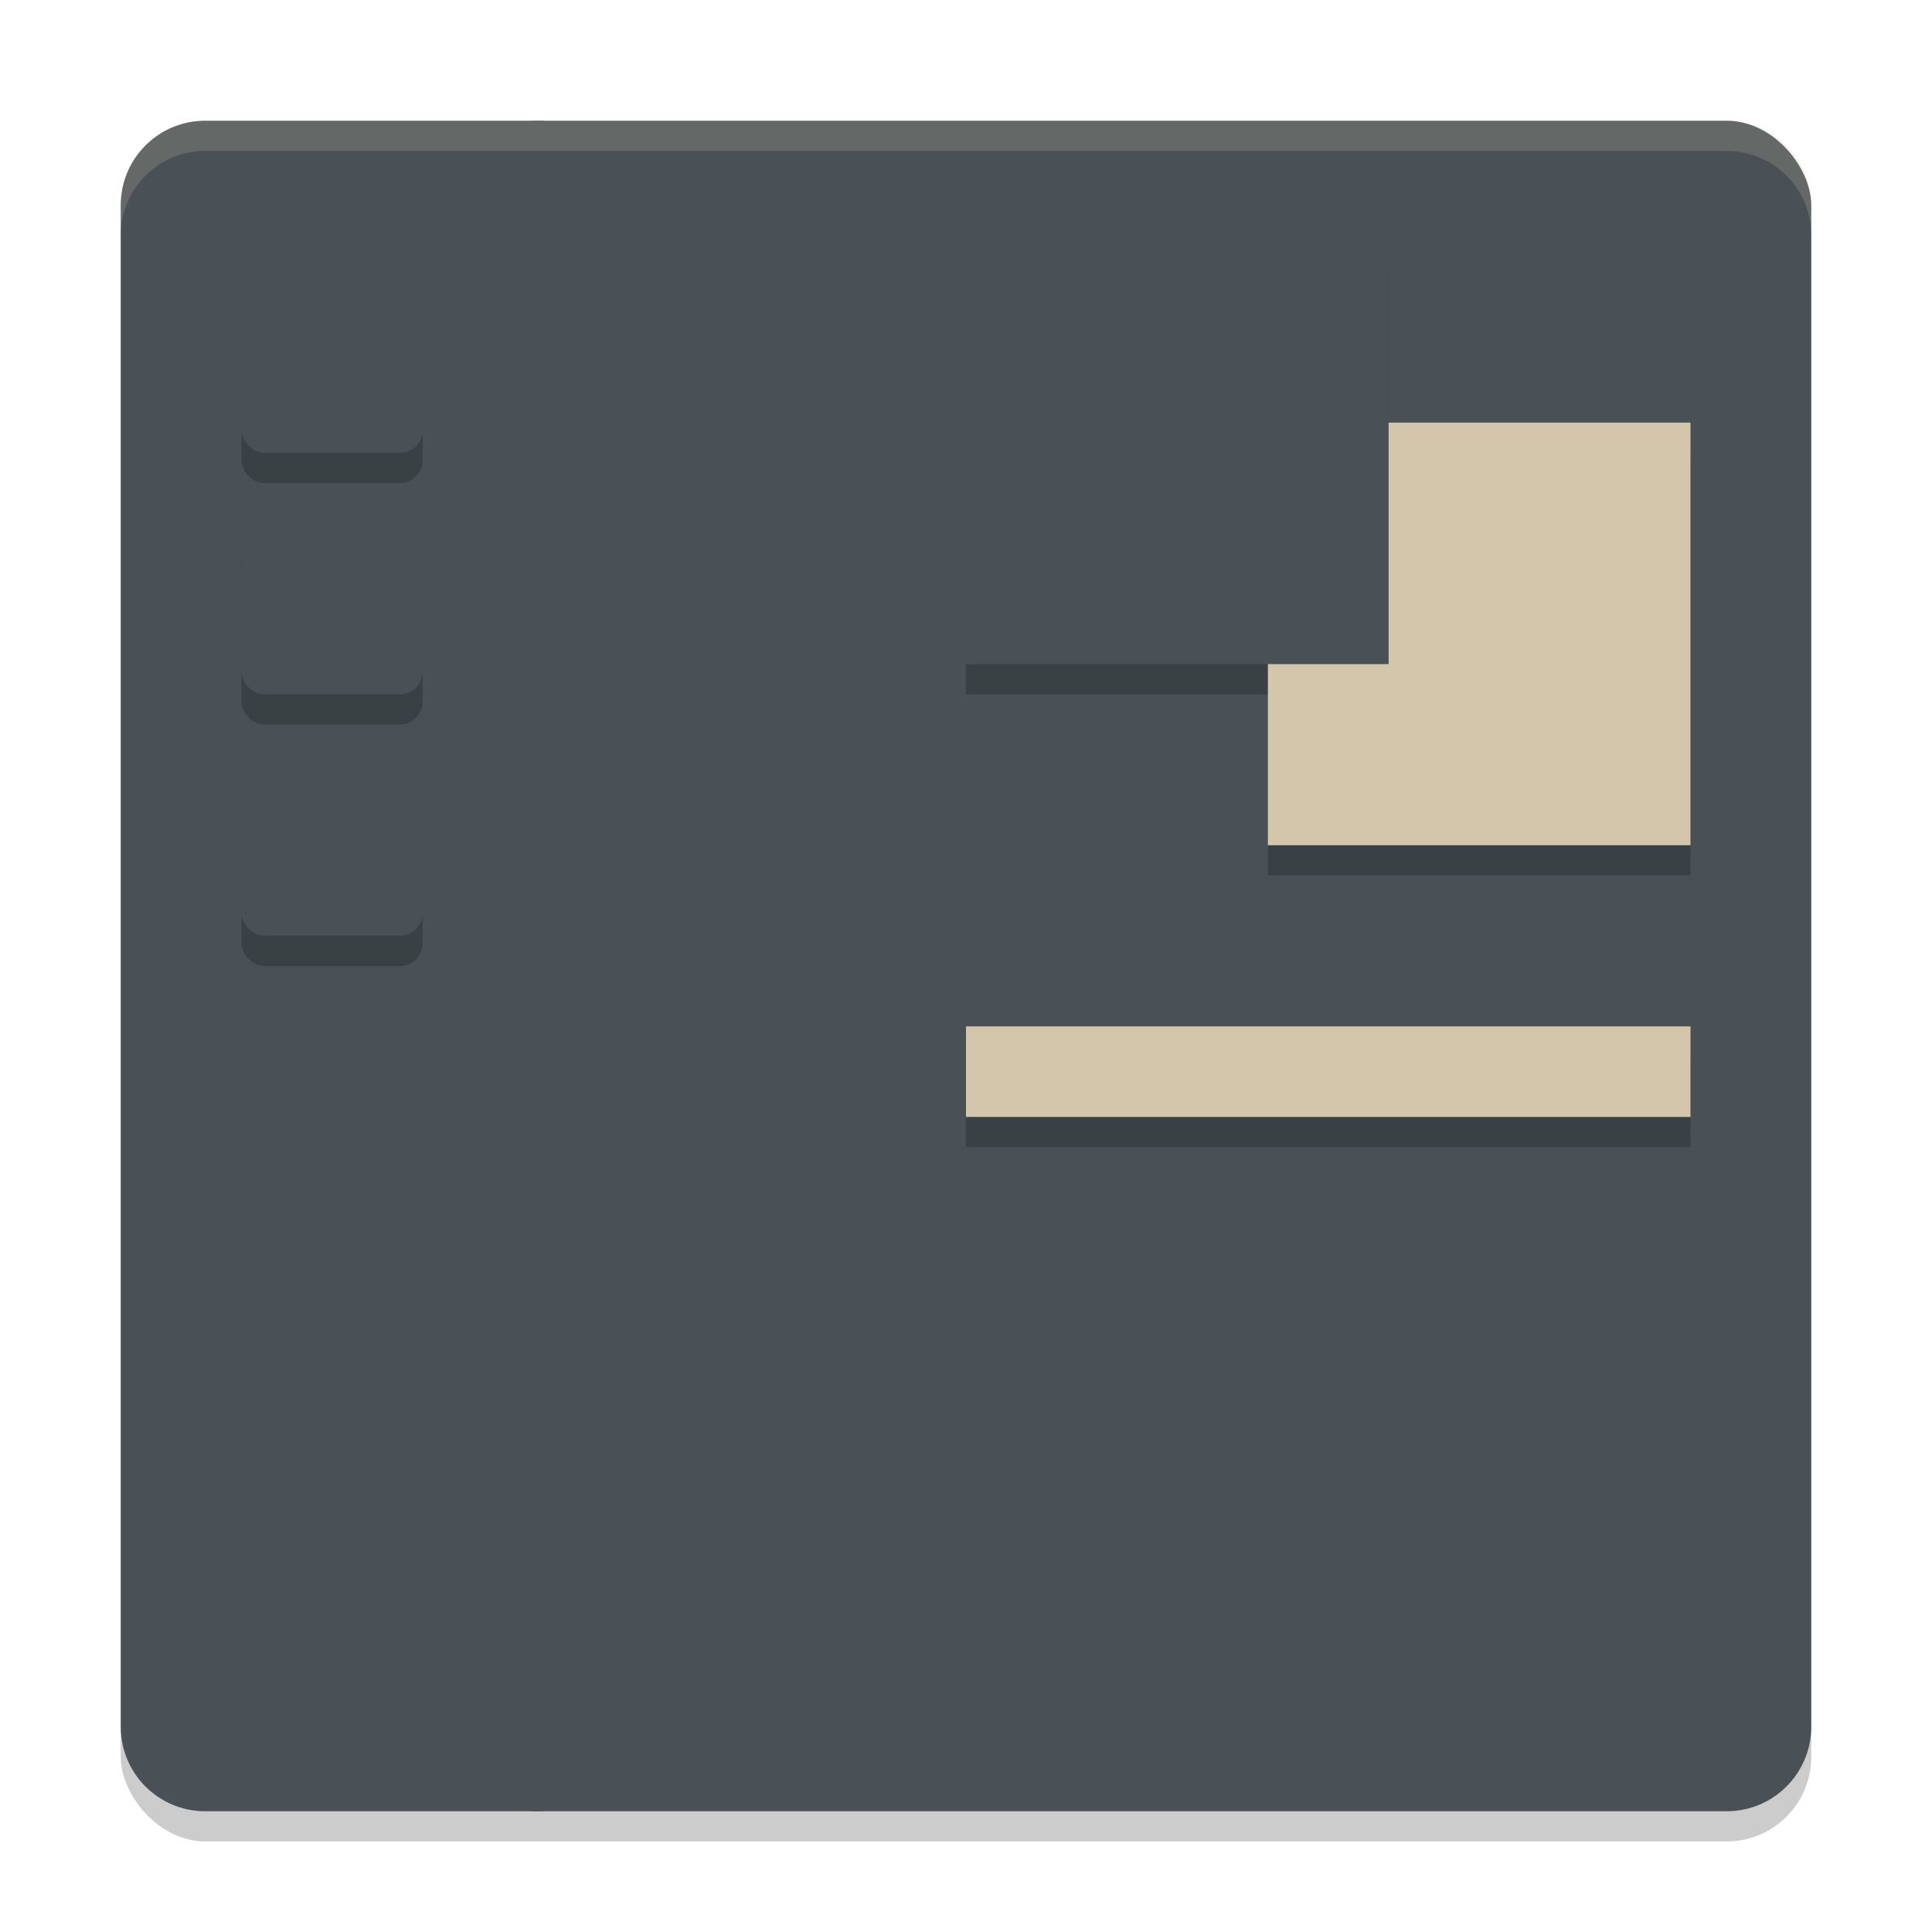 <svg xmlns="http://www.w3.org/2000/svg" width="64" height="64" version="1.1">
 <rect style="opacity:0.2" width="56" height="56" x="4" y="5" rx="2.8" ry="2.8"/>
 <rect style="fill:#495156" width="45" height="56" x="15" y="4" rx="2.8" ry="2.8"/>
 <path style="fill:#495156" d="M 6.801,4 C 5.25,4 4,5.25 4,6.801 V 57.199 C 4,58.75 5.25,60 6.801,60 H 18 V 4 Z"/>
 <rect style="opacity:0.2" width="6" height="6" x="8" y="10" rx=".75" ry=".75"/>
 <rect style="fill:#495156" width="6" height="6" x="8" y="9" rx=".75" ry=".75"/>
 <rect style="opacity:0.2" width="6" height="6" x="8" y="18" rx=".75" ry=".75"/>
 <rect style="fill:#495156" width="6" height="6" x="8" y="17" rx=".75" ry=".75"/>
 <rect style="opacity:0.2" width="6" height="6" x="8" y="26" rx=".75" ry=".75"/>
 <rect style="fill:#495156" width="6" height="6" x="8" y="25" rx=".75" ry=".75"/>
 <rect style="opacity:0.2" width="24" height="3" x="32" y="35"/>
 <rect style="fill:#d3c6aa" width="24" height="3" x="32" y="34"/>
 <rect style="opacity:0.2" width="14" height="14" x="42" y="15"/>
 <rect style="opacity:0.2" width="14" height="14" x="32" y="9"/>
 <rect style="fill:#d3c6aa" width="14" height="14" x="42" y="14"/>
 <rect style="fill:#495156" width="14" height="14" x="32" y="8"/>
 <path style="fill:#d3c6aa;opacity:0.2" d="M 6.801 4 C 5.25 4 4 5.25 4 6.801 L 4 7.801 C 4 6.25 5.25 5 6.801 5 L 57.199 5 C 58.75 5 60 6.25 60 7.801 L 60 6.801 C 60 5.25 58.75 4 57.199 4 L 6.801 4 z"/>
</svg>
